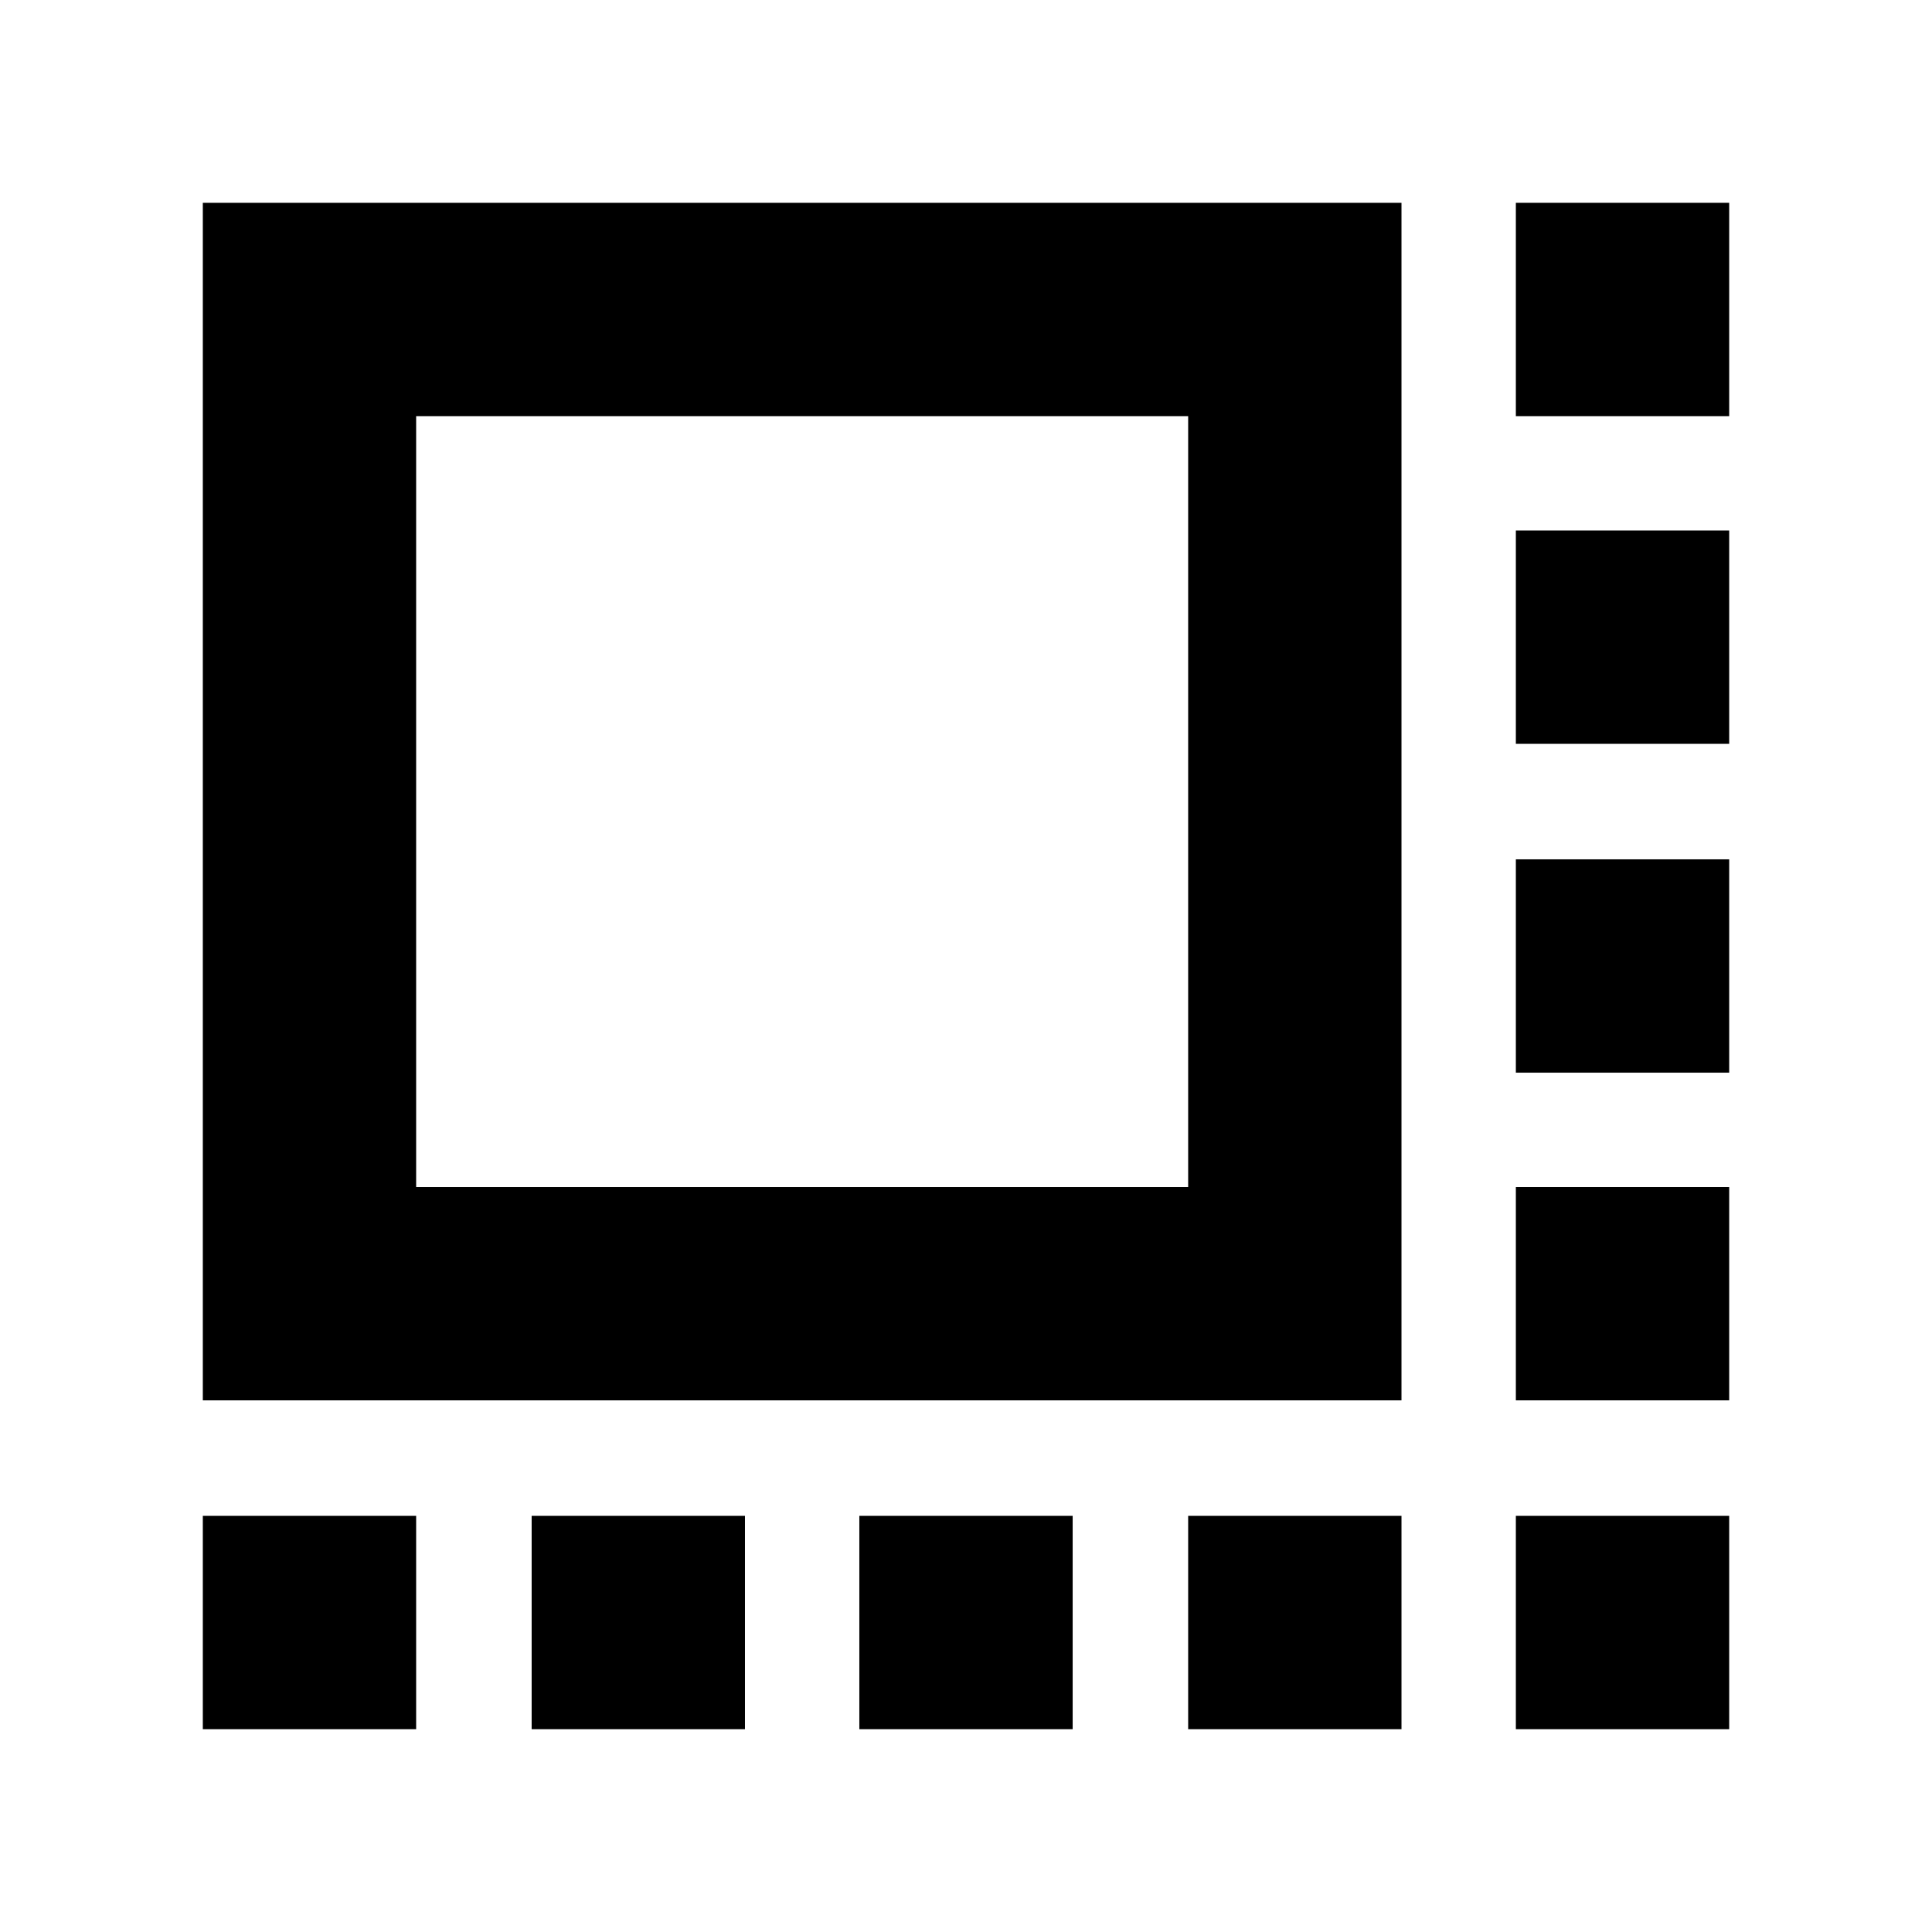 <svg xmlns="http://www.w3.org/2000/svg" height="24" viewBox="0 -960 960 960" width="24"><path d="M100.78-264.17v-595.05h595.61v595.05H100.78Zm106-106h383.61v-383.05H206.78v383.05Zm-106 269.39v-106h106v106h-106Zm163.39 0v-106h106v106h-106Zm162.83 0v-106h106v106H427Zm163.39 0v-106h106v106h-106Zm162.83 0v-106h106v106h-106Zm0-163.39v-106h106v106h-106Zm0-162.83v-106h106v106h-106Zm0-163.39v-106h106v106h-106Zm0-162.83v-106h106v106h-106ZM398.87-561.7Z"/></svg>